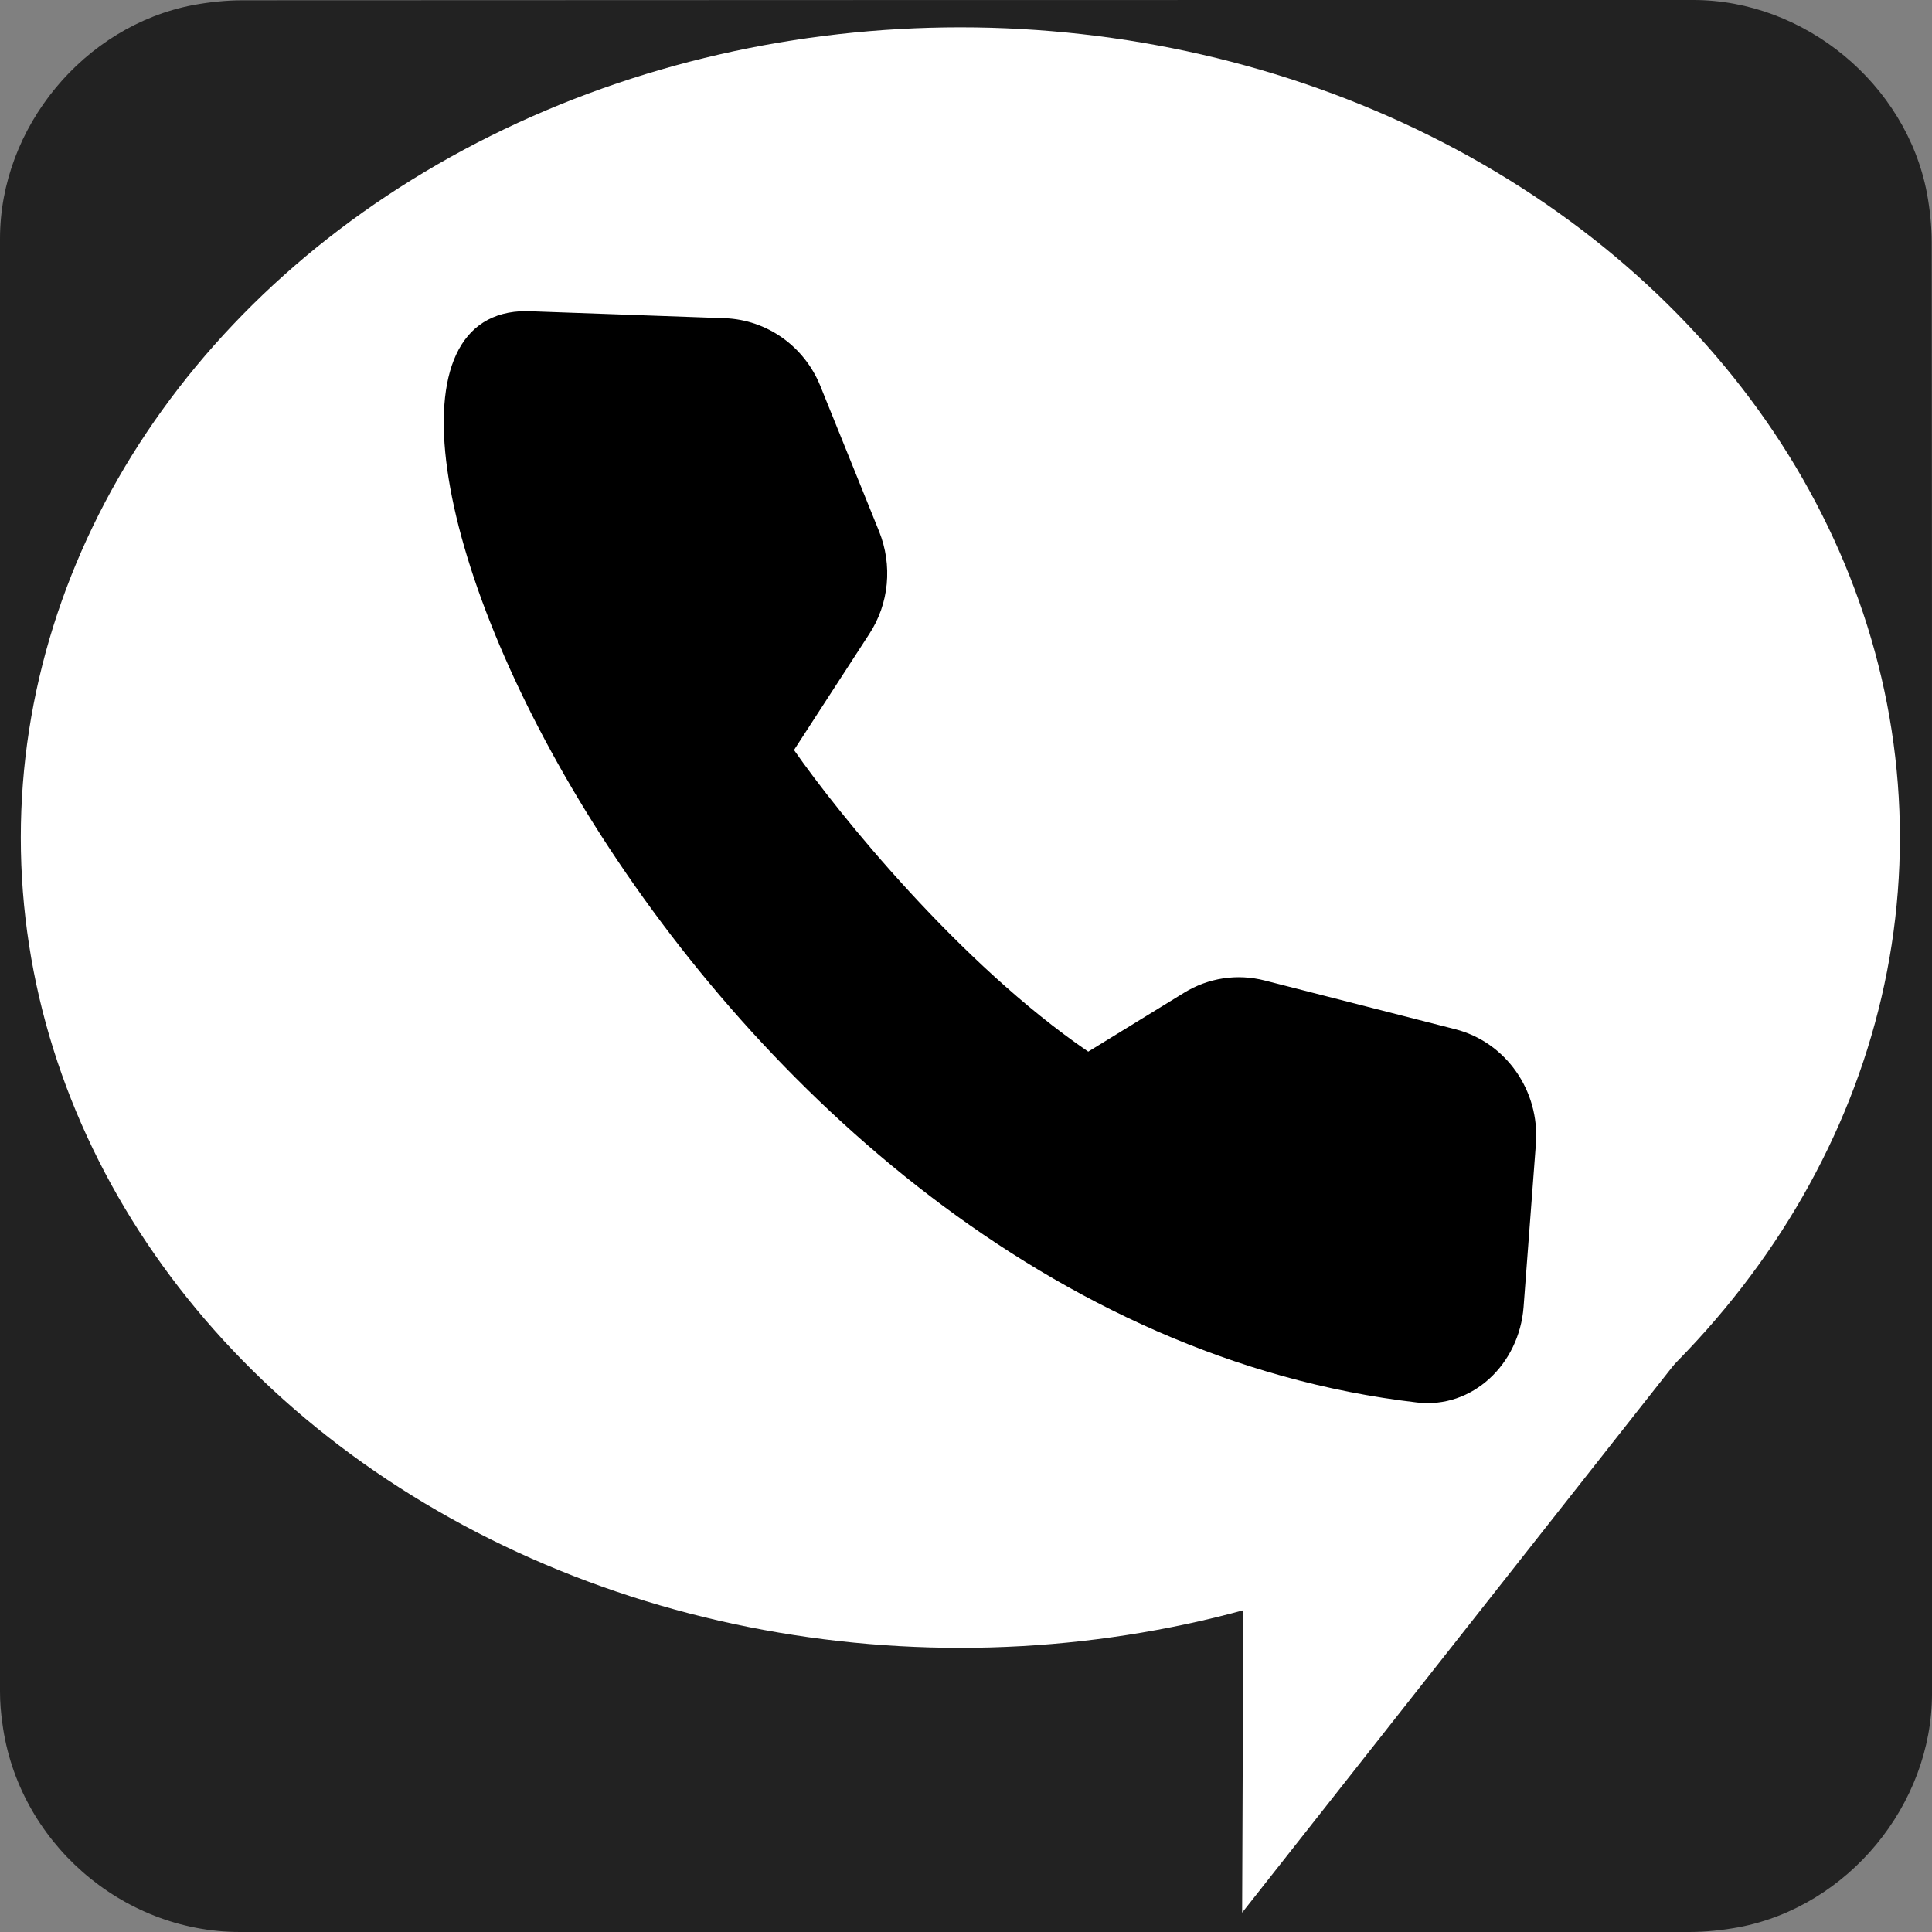 <svg xmlns="http://www.w3.org/2000/svg" viewBox="0 0 650 650" overflow="hidden" preserveAspectRatio="xMidYMid meet" id="eaf-aaaa-0"><rect x="0" y="0" width="650" height="650" fill="#808080" stroke="none"/><defs><clipPath id="eaf-aaaa-1"><rect x="0" y="0" width="650" height="650"></rect></clipPath><style>#eaf-aaaa-0 * {animation: 13000ms linear infinite normal both running;offset-rotate:0deg}@keyframes eaf-aaaa-2{0%{fill-opacity:0}45.38%{fill-opacity:0;animation-timing-function:ease-in-out}46.67%{fill-opacity:1}52.05%{fill-opacity:1;animation-timing-function:ease-in-out}53.34%,100%{fill-opacity:0}}@keyframes eaf-aaaa-3{0%{fill-opacity:0}43.08%{fill-opacity:0;animation-timing-function:ease-in-out}44.36%{fill-opacity:1}53.85%{fill-opacity:1;animation-timing-function:ease-in-out}55.13%,100%{fill-opacity:0}}@keyframes eaf-aaaa-4{0%{fill-opacity:0}40.51%{fill-opacity:0;animation-timing-function:ease-in-out}41.79%{fill-opacity:1}55.9%{fill-opacity:1;animation-timing-function:ease-in-out}57.18%,100%{fill-opacity:0}}@keyframes eaf-aaaa-5{0%{fill-opacity:0}38.46%{fill-opacity:0;animation-timing-function:ease-in-out}39.75%{fill-opacity:1}58.21%{fill-opacity:1;animation-timing-function:ease-in-out}59.49%,100%{fill-opacity:0}}@keyframes eaf-aaaa-6{0%,100%{transform:translate(333.069px,288.367px)}}@keyframes eaf-aaaa-7{0%{transform:rotate(0);animation-timing-function:ease-in-out}1.28%{transform:rotate(6deg);animation-timing-function:ease-in-out}2.56%{transform:rotate(-8deg);animation-timing-function:ease-in-out}3.85%{transform:rotate(6deg);animation-timing-function:ease-in-out}4.87%{transform:rotate(-8deg);animation-timing-function:ease-in-out}5.9%{transform:rotate(6deg);animation-timing-function:ease-in-out}6.92%{transform:rotate(-8deg);animation-timing-function:ease-in-out}8.21%{transform:rotate(6deg);animation-timing-function:ease-in-out}9.23%{transform:rotate(-8deg);animation-timing-function:ease-in-out}10.26%{transform:rotate(6deg);animation-timing-function:ease-in-out}11.28%{transform:rotate(-8deg)}20.51%{transform:rotate(-8deg);animation-timing-function:ease-in-out}21.79%{transform:rotate(6deg);animation-timing-function:ease-in-out}22.82%{transform:rotate(-8deg);animation-timing-function:ease-in-out}23.85%{transform:rotate(6deg);animation-timing-function:ease-in-out}24.87%{transform:rotate(-8deg);animation-timing-function:ease-in-out}26.15%{transform:rotate(6deg);animation-timing-function:ease-in-out}27.18%{transform:rotate(-8deg);animation-timing-function:ease-in-out}28.21%{transform:rotate(6deg);animation-timing-function:ease-in-out}29.23%{transform:rotate(-8deg)}97.44%{transform:rotate(0);animation-timing-function:ease-in-out}98.72%{transform:rotate(6deg);animation-timing-function:ease-in-out}100%{transform:rotate(-8deg)}}@keyframes eaf-aaaa-8{0%,100%{transform:matrix(0.92,0,0,0.92,-306.423,-265.298)}}@keyframes eaf-aaaa-9{0%{opacity:1}30.77%{opacity:1;animation-timing-function:ease-in-out}34.62%{opacity:0}98.46%{opacity:0;animation-timing-function:ease-in-out}100%{opacity:1}}@keyframes eaf-aaaa-10{0%,100%{transform:none;offset-path:path("m-144.338 27.008l0 0l-28.627 3.854l17.771 0.878l-31.259 0.56l42.115 -5.293l-28.627 3.854l17.771 0.878")}}@keyframes eaf-aaaa-11{0%{offset-distance:0%}70.26%{offset-distance:0%;animation-timing-function:ease-in-out}74.36%{offset-distance:17.29%;animation-timing-function:ease-in-out}77.69%{offset-distance:27.94%;animation-timing-function:ease-in-out}81.79%{offset-distance:46.653%;animation-timing-function:ease-in-out}84.87%{offset-distance:72.06%;animation-timing-function:ease-in-out}88.97%{offset-distance:89.35%;animation-timing-function:ease-in-out}93.08%,100%{offset-distance:100%}}@keyframes eaf-aaaa-12{0%{transform:rotate(-4deg)}59.75%{transform:rotate(-4deg);animation-timing-function:ease-in-out}61.8%{transform:rotate(4deg);animation-timing-function:ease-in-out}64.88%{transform:rotate(-1deg);animation-timing-function:ease-in-out}65.9%{transform:rotate(3deg);animation-timing-function:ease-in-out}68.72%{transform:rotate(-6deg);animation-timing-function:ease-in-out}72.82%{transform:rotate(-2deg);animation-timing-function:ease-in-out}75.64%{transform:rotate(1deg);animation-timing-function:ease-in-out}78.46%{transform:rotate(3deg);animation-timing-function:ease-in-out}81.79%{transform:rotate(-4deg)}84.87%{transform:rotate(-4deg);animation-timing-function:ease-in-out}86.92%{transform:rotate(4deg);animation-timing-function:ease-in-out}90%{transform:rotate(-1deg);animation-timing-function:ease-in-out}91.02%{transform:rotate(-6deg);animation-timing-function:ease-in-out}95.13%,100%{transform:rotate(-2deg)}}@keyframes eaf-aaaa-13{0%,100%{transform:translate(172.419px,-35.6px)}}@keyframes eaf-aaaa-14{0%,100%{transform:translate(333.069px,281.8px)}}@keyframes eaf-aaaa-15{0%{transform:scale(0,0)}60.52%{transform:scale(0,0);animation-timing-function:ease-in-out}62.31%{transform:scale(0.94,0.94)}93.08%{transform:scale(0.94,0.94);animation-timing-function:ease-in-out}96.92%,100%{transform:scale(0,0)}}@keyframes eaf-aaaa-16{0%,100%{transform:translate(93.198px,108.95px)}}</style></defs><g clip-path="url('#eaf-aaaa-1')" style="isolation: isolate;"><g><g transform="translate(0.002 0)"><path fill="#222222" d="m650 325.1c0 81.6 0 163.1 0 244.7c0 37.4 -28.2 71.6 -65 78.6c-5.5 1 -11.1 1.6 -16.6 1.6c-162.6 0 -325.2 0 -487.7 0c-39.9 0 -74.7 -30.6 -79.9 -70.2c-0.5 -3.5 -0.8 -7 -0.8 -10.6c0 -163 0 -326 0 -488.9c0 -37.4 28.2 -71.6 65 -78.6c5.4 -1 11.1 -1.6 16.6 -1.6c162.7 -0.1 325.4 -0.1 488.1 -0.1c37.4 0 71.6 28.2 78.6 65c1 5.4 1.6 11.1 1.6 16.6c0.1 81.2 0.1 162.3 0.1 243.5l0 0l0 0z"></path></g><g transform="translate(0 0)"><path fill="#ffffff" d="m593.9 420.2l-176 223.3l0.6 -153.1l175.4 -70.2"></path><ellipse fill="#ffffff" rx="316.1" ry="272.6" transform="translate(323.1 281.8)"></ellipse></g><rect fill="#000000" fill-opacity="0" width="90.8" height="90.8" transform="matrix(0.94 0 0 0.94 469.624 315.024)" style="animation-name: eaf-aaaa-2;"></rect><rect fill="#000000" fill-opacity="0" width="90.8" height="90.8" transform="matrix(0.94 0 0 0.94 342.824 315.024)" style="animation-name: eaf-aaaa-3;"></rect><rect fill="#000000" fill-opacity="0" width="90.8" height="90.8" transform="matrix(0.94 0 0 0.94 215.924 315.024)" style="animation-name: eaf-aaaa-4;"></rect><rect fill="#000000" fill-opacity="0" width="90.8" height="90.8" transform="matrix(0.94 0 0 0.94 89.024 315.024)" style="animation-name: eaf-aaaa-5;"></rect><path fill="#000000" d="m163.5 88.7l72.7 2.6c15.3 0.6 28.9 10.2 34.8 24.7l21.5 53.2c5 12.4 3.7 26.5 -3.6 37.6l-27.5 42.4c16.3 23.4 60.6 78.2 107.6 110.3l35 -21.5c8.9 -5.5 19.5 -7.1 29.6 -4.5l69.6 17.8c18.5 4.7 31 22.5 29.5 42l-4.5 59.6c-1.6 20.9 -18.7 37.3 -39 34.9c-268.2 -31.1 -425.4 -399.1 -325.7 -399.1z" transform="matrix(0.92 0 0 0.92 26.645 23.069)" style="animation-name: eaf-aaaa-6, eaf-aaaa-7, eaf-aaaa-8, eaf-aaaa-9; animation-composition: replace, add, add, replace;"></path><g transform="matrix(0 0 0 0 333.069 281.8)" style="animation-name: eaf-aaaa-14, eaf-aaaa-15, eaf-aaaa-16; animation-composition: replace, add, add;"><path fill="#000000" d="m116.7 -212l-115.4 63.9l0 -44.5c0 -33.5 -27.4 -60.9 -60.9 -60.9l-226.8 0c-33.5 0 -60.9 27.4 -60.9 60.9l0 167.3c0 33.5 27.4 60.9 60.9 60.9l226.8 0c33.5 0 60.9 -27.4 60.9 -60.9l0 -48.4l111.7 67.1c19.6 11.8 44.7 -2.1 45.1 -25l2.8 -154c0.4 -22.8 -24.1 -37.6 -44.2 -26.4l0 0z"></path><path fill="#ffc926" d="m-124.1 -22.6c-1.6 -2.4 -2.2 -3.9 -2.1 -5.1c0 -0.2 23.6 -33.1 29.8 -43.3c6.7 -11 21.1 -28.3 17.6 -42.1c-1.1 -4.5 -6.1 -7.9 -10.5 -9l1 -43.9c-0.3 -15.3 -6.2 -29.9 -16.4 -41.2c-5 -5.4 -12.4 -11.3 -21 -16.9c-3.2 -0.3 -6.5 -0.6 -9.8 -0.9c-17.3 -9.7 -37.1 -17.2 -51.6 -16.9c-8 0.2 -7.4 9.3 -10.6 15.4c-2.1 0.1 -4.2 0.2 -6.3 0.3c-23.9 9.1 -42.6 27.8 -44.9 54.2c-0.2 5.9 -0.3 12 -0.3 17.9c0 10.1 0.4 20.3 1 30.3c-7.6 1.9 -12.9 10.7 -12.9 17.4c0 11.9 11.9 25.7 18.3 35.8c2.4 3.9 29.5 42.2 29.5 42.8c0 1.2 -0.8 2.6 -2.6 5.3c-18.3 25.2 -49.8 29.8 -76.7 40.6c25.3 6.3 52.9 10.6 82.1 12.5l64 0c33.1 -2.1 64.2 -7.3 92.1 -15.1c-25.2 -9.2 -53 -15.1 -69.7 -38.1z" transform="matrix(0.998 -0.07 0.07 0.998 25.179 -20.533)" style="animation-name: eaf-aaaa-10, eaf-aaaa-11, eaf-aaaa-12, eaf-aaaa-13; animation-composition: replace, add, add, add;"></path></g></g></g></svg>